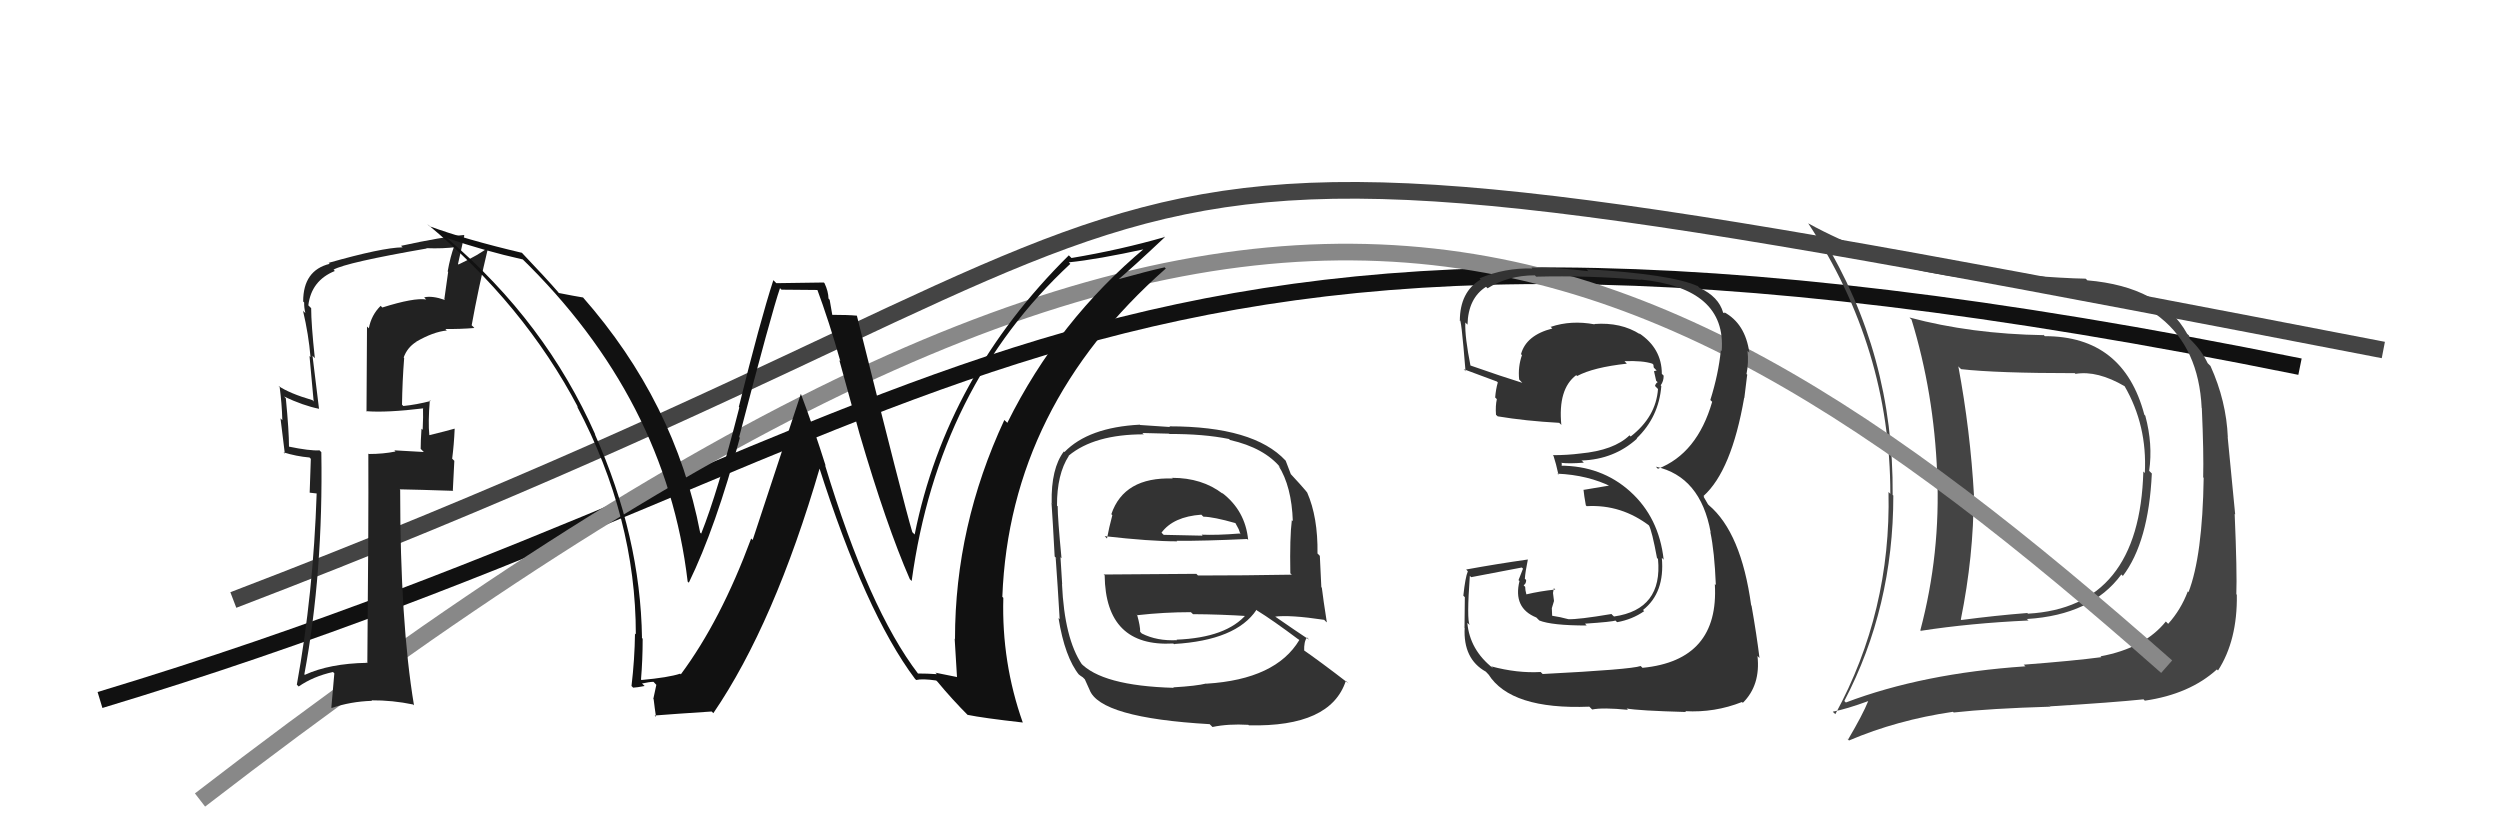<svg xmlns="http://www.w3.org/2000/svg" width="150" height="50" viewBox="0,0,150,50"><path d="M6 42 C59 26,64 7,138 22" stroke="#111" fill="none"/><path fill="#444" d="M122.60 20.08L122.57 20.05L122.64 20.11Q118.26 20.04 114.57 19.05L114.61 19.10L114.69 19.17Q116.04 23.57 116.23 28.41L116.25 28.43L116.23 28.41Q116.44 33.22 115.22 37.82L115.30 37.90L115.24 37.85Q118.21 37.39 121.71 37.23L121.58 37.11L121.62 37.14Q125.49 36.90 127.28 34.47L127.33 34.51L127.37 34.56Q128.92 32.52 129.11 28.41L129.03 28.33L128.95 28.25Q129.18 26.66 128.72 24.95L128.75 24.98L128.66 24.88Q127.41 20.17 122.69 20.17ZM110.80 42.20L110.66 42.06L110.66 42.06Q113.60 36.44 113.60 29.73L113.65 29.78L113.56 29.70Q113.63 21.24 109.33 14.24L109.34 14.24L109.31 14.21Q114.56 16.87 122.82 17.06L122.92 17.17L122.88 17.12Q131.76 17.32 132.10 24.48L132.01 24.39L132.11 24.49Q132.23 27.20 132.19 28.64L132.13 28.58L132.22 28.67Q132.15 33.36 131.31 35.53L131.27 35.48L131.27 35.48Q130.85 36.59 130.09 37.43L129.97 37.31L129.95 37.29Q128.66 38.89 126.03 39.38L126.00 39.35L126.08 39.43Q124.43 39.65 121.42 39.88L121.53 39.98L121.52 39.98Q115.36 40.40 110.75 42.15ZM128.69 42.04L128.75 42.11L128.69 42.04Q131.38 41.65 133.02 40.16L132.98 40.13L133.08 40.23Q134.25 38.42 134.21 35.68L134.17 35.65L134.18 35.66Q134.23 34.34 134.08 30.84L134.11 30.86L133.66 26.22L133.67 26.24Q133.58 24.06 132.63 21.96L132.63 21.96L132.46 21.79Q132.08 20.99 131.39 20.34L131.38 20.33L131.34 20.13L131.23 20.03Q129.66 17.20 125.24 16.82L125.14 16.72L125.14 16.72Q122.55 16.68 115.54 15.95L115.48 15.89L115.51 15.92Q112.19 15.42 108.49 13.40L108.60 13.50L108.48 13.38Q113.42 20.88 113.42 29.63L113.45 29.66L113.31 29.52Q113.47 36.69 110.12 42.85L110.01 42.75L109.97 42.70Q110.77 42.55 112.11 42.06L112.13 42.08L112.10 42.05Q111.76 42.89 110.88 44.38L110.76 44.25L110.94 44.43Q113.82 43.20 117.17 42.71L117.18 42.71L117.22 42.75Q119.37 42.51 123.03 42.40L122.86 42.23L123.02 42.38Q126.78 42.15 128.61 41.96ZM128.76 28.45L128.66 28.35L128.60 28.29Q128.38 36.44 121.68 36.82L121.60 36.75L121.64 36.78Q119.73 36.93 117.68 37.20L117.55 37.07L117.65 37.17Q118.42 33.37 118.42 29.71L118.25 29.55L118.44 29.74Q118.22 25.83 117.50 21.98L117.59 22.08L117.67 22.15Q119.81 22.39 124.49 22.39L124.55 22.45L124.54 22.43Q125.85 22.22 127.49 23.18L127.60 23.29L127.47 23.16Q128.84 25.52 128.69 28.38Z"/><path d="M12 48 C73 1,96 10,130 40" stroke="#888" fill="none"/><path fill="#333" d="M92.43 40.31L92.51 40.39L92.44 40.32Q91.03 40.40 89.47 39.98L89.58 40.08L89.58 40.09Q88.19 39.00 88.04 37.37L88.13 37.45L88.18 37.50Q88.00 37.18 88.19 34.55L88.20 34.56L88.27 34.63Q89.29 34.43 91.31 34.05L91.38 34.12L91.11 34.81L91.17 34.86Q90.77 36.48 92.18 37.05L92.31 37.18L92.36 37.23Q93.11 37.53 95.21 37.53L95.20 37.53L95.10 37.42Q96.74 37.31 96.93 37.23L96.95 37.26L97.03 37.33Q97.93 37.17 98.65 36.67L98.60 36.62L98.58 36.60Q99.90 35.56 99.71 33.47L99.74 33.50L99.82 33.58Q99.54 31.05 97.81 29.49L97.91 29.59L97.80 29.48Q96.08 27.94 93.61 27.94L93.69 28.02L93.71 27.81L93.67 27.77Q94.15 27.83 95.03 27.76L94.84 27.57L94.91 27.63Q96.85 27.56 98.22 26.32L98.30 26.40L98.20 26.30Q99.53 25.02 99.68 23.16L99.80 23.28L99.64 23.12Q99.82 22.88 99.82 22.54L99.86 22.58L99.71 22.43Q99.71 20.90 98.34 19.99L98.52 20.18L98.41 20.06Q97.26 19.32 95.66 19.44L95.69 19.47L95.67 19.46Q94.27 19.20 93.05 19.61L93.01 19.58L93.14 19.71Q91.57 20.11 91.26 21.25L91.29 21.28L91.32 21.30Q91.07 22.01 91.15 22.77L91.27 22.90L91.34 22.97Q90.20 22.62 88.14 21.90L88.22 21.98L88.24 22.00Q87.88 20.19 87.92 19.35L87.96 19.39L88.05 19.48Q88.09 17.89 89.16 17.21L89.24 17.28L89.25 17.30Q90.49 16.52 92.09 16.52L92.25 16.68L92.17 16.60Q95.29 16.52 98.45 16.79L98.49 16.83L98.43 16.77Q103.60 17.29 103.30 21.06L103.23 21.00L103.25 21.02Q103.11 22.44 102.62 24.00L102.61 23.99L102.73 24.11Q101.83 27.22 99.47 28.13L99.45 28.10L99.35 28.00Q102.03 28.59 102.64 31.94L102.62 31.92L102.62 31.92Q102.87 33.09 102.95 35.10L102.87 35.03L102.89 35.05Q103.16 39.62 98.55 40.07L98.51 40.03L98.44 39.96Q97.85 40.17 92.56 40.44ZM97.66 42.57L97.76 42.67L97.60 42.51Q98.30 42.64 101.16 42.72L101.08 42.64L101.11 42.67Q102.88 42.77 104.52 42.12L104.52 42.12L104.57 42.17Q105.64 41.11 105.45 39.36L105.49 39.40L105.57 39.48Q105.40 38.09 105.09 36.33L105.10 36.35L105.07 36.32Q104.47 31.95 102.53 30.31L102.48 30.26L102.22 29.81L102.26 29.81L102.21 29.76Q103.89 28.25 104.65 23.87L104.65 23.87L104.66 23.88Q104.72 23.44 104.83 22.49L104.89 22.54L104.79 22.44Q104.93 21.74 104.85 21.06L104.89 21.09L104.96 21.16Q104.72 19.41 103.43 18.72L103.50 18.79L103.40 18.77L103.39 18.76Q103.12 17.80 101.97 17.27L101.81 17.11L101.89 17.18Q100.32 16.45 95.18 16.15L95.16 16.12L95.30 16.27Q93.48 16.05 91.88 16.05L92.01 16.18L91.94 16.11Q90.29 16.06 88.77 16.70L88.88 16.81L88.84 16.77Q87.59 17.51 87.59 19.26L87.53 19.19L87.58 19.24Q87.66 18.90 87.93 22.25L87.98 22.31L87.82 22.15Q88.18 22.28 89.81 22.89L89.92 22.99L89.87 22.94Q89.75 23.35 89.71 23.85L89.80 23.94L89.81 23.95Q89.72 24.35 89.76 24.89L89.82 24.94L89.86 24.98Q91.54 25.26 93.55 25.37L93.63 25.44L93.68 25.50Q93.47 23.34 94.57 22.51L94.63 22.56L94.63 22.56Q95.60 22.04 97.61 21.82L97.49 21.69L97.47 21.67Q98.57 21.63 99.14 21.82L99.20 21.88L99.21 21.89Q99.20 21.95 99.23 22.06L99.40 22.23L99.24 22.27L99.37 22.85L99.46 22.93Q99.34 23.00 99.30 23.16L99.42 23.28L99.48 23.34Q99.36 25.01 97.84 26.19L97.70 26.05L97.77 26.12Q96.84 27.02 94.82 27.21L94.90 27.29L94.82 27.21Q94.05 27.31 93.17 27.31L93.25 27.39L93.21 27.35Q93.36 27.80 93.51 28.49L93.52 28.50L93.44 28.42Q95.28 28.50 96.72 29.22L96.62 29.12L96.52 29.14L95.03 29.39L95.01 29.38Q95.04 29.71 95.15 30.32L95.07 30.24L95.20 30.37Q97.29 30.25 99.01 31.58L98.98 31.55L98.93 31.51Q99.12 31.85 99.42 33.48L99.60 33.66L99.48 33.54Q99.77 36.57 96.84 36.99L96.73 36.89L96.69 36.84Q94.67 37.18 94.10 37.15L94.02 37.06L94.10 37.15Q93.63 37.02 93.10 36.94L93.13 36.97L93.11 36.49L93.24 36.06L93.18 35.58L93.23 35.29L93.32 35.37Q92.39 35.47 91.59 35.66L91.54 35.61L91.58 35.65Q91.51 35.40 91.51 35.21L91.45 35.15L91.42 35.11Q91.57 35.03 91.57 34.80L91.52 34.75L91.49 34.73Q91.52 34.30 91.67 33.58L91.67 33.58L91.67 33.57Q89.83 33.83 87.97 34.17L88.07 34.28L88.07 34.28Q87.92 34.62 87.80 35.74L87.99 35.93L87.89 35.83Q87.87 37.05 87.87 37.66L87.80 37.58L87.88 37.66Q87.78 39.54 89.15 40.30L89.32 40.48L89.30 40.45Q90.64 42.59 95.36 42.40L95.43 42.47L95.53 42.57Q96.16 42.44 97.68 42.59Z"/><path d="M14 36 C82 10,55 4,143 21" stroke="#444" fill="none"/><path fill="#222" d="M22.86 18.38L22.92 18.43L22.84 18.35Q22.28 18.90 22.13 19.70L22.02 19.59L21.99 24.70L21.96 24.67Q23.20 24.77 25.41 24.50L25.45 24.55L25.38 24.48Q25.40 24.95 25.36 25.79L25.34 25.77L25.29 25.72Q25.24 26.47 25.24 26.93L25.43 27.12L23.66 27.02L23.73 27.09Q23.00 27.24 22.13 27.24L22.08 27.19L22.10 27.21Q22.12 31.42 22.04 39.79L21.90 39.65L22.01 39.77Q19.77 39.81 18.29 40.49L18.27 40.47L18.26 40.46Q19.40 34.37 19.28 27.13L19.34 27.19L19.17 27.02Q18.60 27.06 17.30 26.79L17.30 26.79L17.34 26.83Q17.34 25.84 17.15 23.90L17.05 23.80L17.04 23.79Q18.20 24.34 19.15 24.53L19.17 24.55L19.14 24.52Q19.05 23.82 18.75 21.34L18.81 21.41L18.89 21.49Q18.67 19.44 18.67 18.49L18.66 18.48L18.50 18.32Q18.68 16.83 20.09 16.26L19.98 16.14L20.01 16.18Q20.77 15.75 25.60 14.91L25.64 14.95L25.58 14.89Q26.57 14.93 27.41 14.82L27.26 14.67L27.28 14.69Q27.01 15.41 26.86 16.29L26.89 16.31L26.66 17.95L26.70 18.00Q25.94 17.73 25.45 17.84L25.55 17.95L25.58 17.97Q24.84 17.85 22.94 18.45ZM28.37 19.58L28.41 19.62L28.30 19.52Q28.69 17.35 29.30 14.80L29.41 14.91L29.32 14.82Q28.80 15.26 27.51 15.87L27.48 15.84L27.86 14.13L27.83 14.10Q26.54 14.21 24.06 14.75L24.17 14.85L24.15 14.84Q22.92 14.86 19.72 15.77L19.81 15.86L19.78 15.83Q18.19 16.22 18.19 18.09L18.12 18.02L18.25 18.15Q18.24 18.44 18.32 18.78L18.21 18.68L18.18 18.64Q18.52 20.09 18.63 21.42L18.57 21.36L18.82 24.09L18.75 24.01Q17.35 23.60 16.70 23.15L16.67 23.12L16.78 23.23Q16.91 24.19 16.94 25.21L16.83 25.10L17.09 27.22L17.01 27.14Q17.77 27.38 18.57 27.45L18.65 27.53L18.58 29.56L19.02 29.61L19.00 29.60Q18.80 35.63 17.81 41.08L17.78 41.05L17.92 41.19Q18.80 40.58 19.98 40.32L20.06 40.40L19.88 42.46L19.90 42.48Q21.03 42.09 22.32 42.05L22.31 42.04L22.29 42.02Q23.54 42.01 24.79 42.27L24.75 42.24L24.84 42.32Q24.01 37.34 24.01 29.39L24.01 29.39L23.98 29.36Q25.10 29.38 27.20 29.45L27.17 29.42L27.26 27.65L27.13 27.52Q27.24 26.68 27.28 25.73L27.25 25.70L27.27 25.72Q26.83 25.85 25.76 26.11L25.76 26.11L25.76 26.11Q25.68 25.34 25.79 24.01L25.84 24.06L25.84 24.06Q24.99 24.28 24.20 24.36L24.06 24.22L24.12 24.29Q24.14 22.89 24.25 21.48L24.20 21.43L24.22 21.45Q24.43 20.86 24.96 20.52L25.01 20.56L24.96 20.51Q25.99 19.91 26.81 19.83L26.81 19.83L26.72 19.74Q27.63 19.75 28.46 19.68Z"/><path fill="#333" d="M70.34 28.69L70.26 28.61L70.37 28.71Q67.44 28.61 66.68 30.85L66.74 30.91L66.74 30.91Q66.54 31.66 66.42 32.31L66.36 32.25L66.28 32.17Q69.00 32.48 70.63 32.48L70.55 32.40L70.60 32.45Q72.24 32.46 74.83 32.34L74.93 32.44L74.89 32.40Q74.72 30.63 73.31 29.56L73.33 29.58L73.36 29.62Q72.12 28.67 70.33 28.67ZM70.36 41.20L70.34 41.18L70.43 41.27Q66.09 41.15 64.80 39.74L64.75 39.69L64.92 39.87Q63.87 38.32 63.72 35.05L63.69 35.02L63.73 35.06Q63.71 34.81 63.63 33.44L63.56 33.37L63.69 33.49Q63.46 31.09 63.46 30.37L63.48 30.40L63.42 30.34Q63.41 28.46 64.13 27.35L64.23 27.45L64.12 27.34Q65.66 26.06 68.63 26.06L68.54 25.98L70.15 26.02L70.16 26.04Q72.21 26.03 73.74 26.34L73.79 26.39L73.80 26.40Q75.87 26.87 76.86 28.09L76.70 27.93L76.71 27.94Q77.50 29.18 77.57 31.28L77.58 31.28L77.51 31.21Q77.38 32.23 77.42 34.40L77.51 34.48L77.51 34.48Q74.66 34.53 71.88 34.53L71.78 34.43L66.22 34.47L66.28 34.52Q66.33 38.84 70.40 38.61L70.52 38.73L70.44 38.64Q74.17 38.42 75.39 36.59L75.44 36.65L75.44 36.64Q76.35 37.20 77.94 38.39L77.89 38.33L77.96 38.40Q76.55 40.76 72.40 41.02L72.45 41.08L72.38 41.01Q71.78 41.16 70.41 41.24ZM72.57 43.44L72.58 43.45L72.75 43.62Q73.69 43.42 74.90 43.49L74.92 43.51L74.94 43.52Q79.84 43.63 80.75 40.85L80.89 40.98L80.92 41.01Q79.21 39.69 78.11 38.93L78.13 38.96L78.25 39.07Q78.23 38.48 78.42 38.25L78.45 38.28L78.56 38.39Q77.80 37.89 76.43 36.94L76.45 36.96L76.48 37.00Q77.39 36.88 79.45 37.19L79.58 37.32L79.61 37.34Q79.39 35.94 79.31 35.26L79.28 35.23L79.19 33.35L79.05 33.21Q79.08 31.03 78.43 29.55L78.33 29.44L78.42 29.53Q78.03 29.07 77.46 28.46L77.54 28.54L77.45 28.45Q77.37 28.22 77.14 27.64L77.05 27.55L77.13 27.63Q75.22 25.58 70.16 25.58L70.20 25.62L68.41 25.50L68.39 25.48Q65.31 25.64 63.87 27.12L63.83 27.09L63.83 27.09Q63.06 28.11 63.10 30.16L63.19 30.25L63.09 30.16Q63.16 31.14 63.28 33.39L63.43 33.54L63.34 33.46Q63.46 35.10 63.58 37.15L63.53 37.10L63.51 37.08Q63.89 39.44 64.76 40.51L64.73 40.47L64.70 40.44Q64.78 40.52 64.97 40.64L65.09 40.76L65.37 41.38L65.37 41.38Q65.99 43.07 72.58 43.45ZM70.61 38.40L70.61 38.40L70.62 38.41Q69.42 38.47 68.51 38.01L68.44 37.94L68.41 37.91Q68.42 37.58 68.23 36.90L68.14 36.81L68.25 36.91Q69.85 36.73 71.45 36.73L71.40 36.68L71.58 36.85Q73.26 36.86 74.93 36.97L74.82 36.86L74.80 36.84Q73.60 38.26 70.59 38.38ZM72.25 31.06L72.08 30.88L72.20 31.00Q72.81 31.01 74.14 31.39L74.10 31.34L74.32 31.75L74.43 32.06L74.38 32.01Q73.01 32.12 72.10 32.08L72.10 32.08L72.16 32.14Q69.86 32.09 69.82 32.09L69.65 31.92L69.69 31.96Q70.40 31.00 72.08 30.88Z"/><path fill="#111" d="M55.11 40.45L54.95 40.29L55.10 40.44Q52.12 36.55 49.50 27.90L49.42 27.82L49.54 27.95Q48.86 25.78 48.06 23.65L48.05 23.64L45.16 32.40L45.07 32.31Q43.25 37.23 40.85 40.46L40.85 40.46L40.81 40.42Q40.12 40.65 38.49 40.80L38.45 40.76L38.46 40.77Q38.56 39.58 38.56 38.32L38.46 38.23L38.52 38.28Q38.43 32.18 35.69 26.05L35.77 26.13L35.72 26.08Q32.73 19.32 26.87 14.33L26.76 14.23L26.81 14.28Q29.02 15.04 31.38 15.57L31.37 15.57L31.26 15.46Q39.97 23.93 41.26 34.90L41.25 34.89L41.33 34.96Q42.95 31.63 44.39 26.27L44.31 26.18L44.35 26.22Q46.31 18.70 46.80 17.29L46.89 17.38L49.16 17.40L48.98 17.22Q49.77 19.35 50.42 21.67L50.36 21.61L51.57 26.02L51.57 26.02Q53.18 31.52 54.59 34.75L54.64 34.80L54.70 34.86Q56.30 23.18 64.22 15.83L64.14 15.75L64.13 15.74Q65.83 15.57 68.80 14.92L68.73 14.85L68.73 14.85Q63.48 19.24 60.44 25.37L60.39 25.32L60.26 25.20Q57.30 31.56 57.30 38.33L57.33 38.37L57.28 38.32Q57.35 39.49 57.42 40.63L57.41 40.62L56.12 40.36L56.22 40.45Q55.65 40.41 55.07 40.41ZM61.38 43.36L61.19 43.18L61.37 43.36Q60.09 39.75 60.20 35.87L60.07 35.74L60.14 35.81Q60.58 24.37 69.95 16.11L69.81 15.98L69.88 16.04Q68.91 16.25 66.97 16.79L66.90 16.72L67.02 16.84Q67.99 16.02 69.89 14.23L69.73 14.06L69.89 14.22Q67.22 14.99 64.29 15.48L64.24 15.43L64.13 15.32Q56.78 22.59 54.88 32.07L54.85 32.04L54.74 31.93Q54.27 30.39 51.41 18.93L51.32 18.84L51.42 18.94Q50.87 18.89 49.92 18.89L49.94 18.91L49.78 17.99L49.71 17.91Q49.70 17.48 49.47 16.99L49.43 16.95L46.58 16.99L46.40 16.81Q45.60 19.29 44.33 24.41L44.32 24.40L44.36 24.45Q43.06 29.54 42.07 32.02L42.10 32.04L42.01 31.96Q40.51 24.13 34.95 17.81L34.98 17.84L34.99 17.85Q34.49 17.77 33.53 17.58L33.49 17.53L33.51 17.55Q32.83 16.76 31.27 15.12L31.21 15.06L31.32 15.17Q27.93 14.37 25.76 13.57L25.74 13.55L25.63 13.44Q31.42 18.24 34.69 24.45L34.57 24.32L34.61 24.36Q38.15 31.06 38.15 38.06L38.06 37.98L38.10 38.01Q38.08 39.56 37.89 41.16L37.99 41.26L37.99 41.26Q38.22 41.25 38.67 41.16L38.67 41.15L38.52 41.01Q38.98 40.91 39.21 40.91L39.38 41.09L39.20 41.93L39.22 41.96Q39.28 42.48 39.36 43.01L39.43 43.08L39.28 42.93Q40.41 42.84 42.70 42.69L42.73 42.72L42.80 42.79Q46.46 37.43 49.20 28.03L49.17 27.99L49.12 27.95Q51.93 36.77 54.90 40.73L54.84 40.67L54.97 40.80Q55.34 40.71 56.17 40.83L56.28 40.93L56.23 40.88Q57.11 41.95 58.17 43.01L58.20 43.04L58.05 42.89Q58.97 43.08 61.36 43.35Z"/></svg>